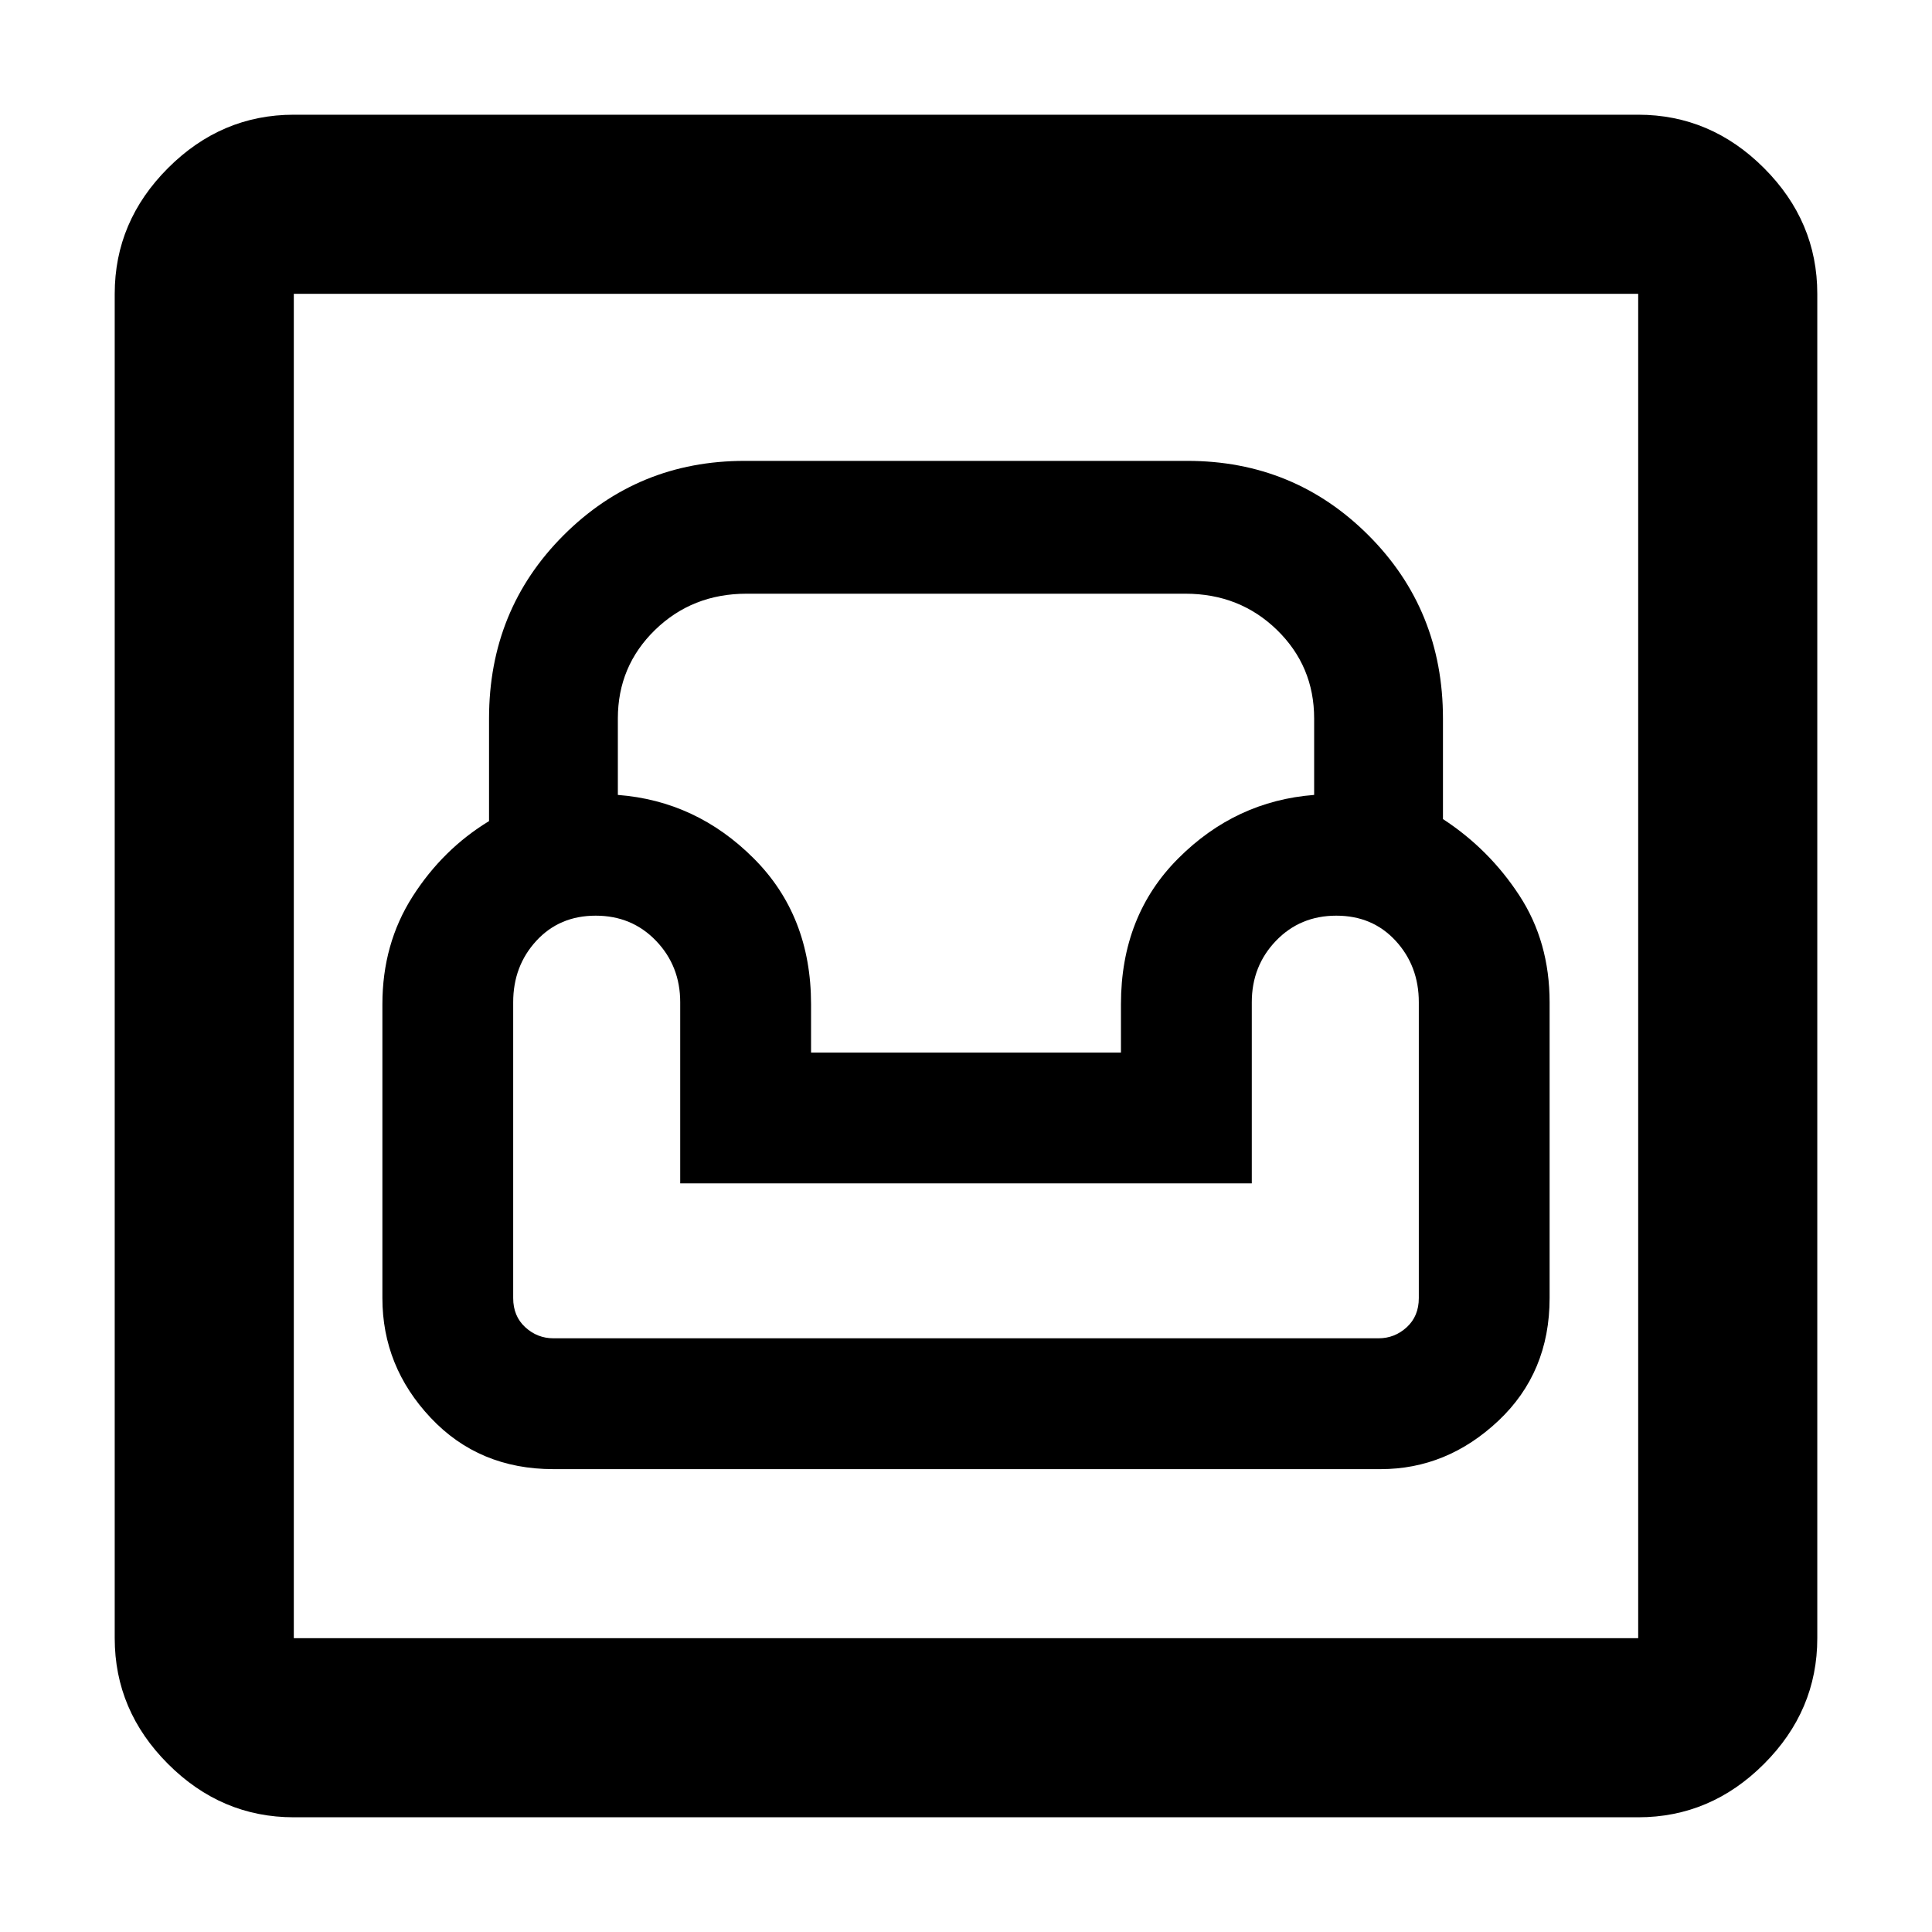 <svg xmlns="http://www.w3.org/2000/svg" height="40" width="40"><path d="M6.083 37.625Q4.583 37.625 3.479 36.521Q2.375 35.417 2.375 33.917V6.083Q2.375 4.583 3.479 3.479Q4.583 2.375 6.083 2.375H33.917Q35.417 2.375 36.521 3.479Q37.625 4.583 37.625 6.083V33.917Q37.625 35.417 36.521 36.521Q35.417 37.625 33.917 37.625ZM6.083 33.917H33.917Q33.917 33.917 33.917 33.917Q33.917 33.917 33.917 33.917V6.083Q33.917 6.083 33.917 6.083Q33.917 6.083 33.917 6.083H6.083Q6.083 6.083 6.083 6.083Q6.083 6.083 6.083 6.083V33.917Q6.083 33.917 6.083 33.917Q6.083 33.917 6.083 33.917ZM11.458 30.417H28.583Q29.958 30.417 31.021 29.417Q32.083 28.417 32.083 26.875V20.75Q32.083 19.5 31.458 18.542Q30.833 17.583 29.875 16.958V14.875Q29.875 12.625 28.333 11.083Q26.792 9.542 24.583 9.542H15.417Q13.208 9.542 11.667 11.083Q10.125 12.625 10.125 14.875V17Q9.167 17.583 8.542 18.562Q7.917 19.542 7.917 20.792V26.875Q7.917 28.292 8.917 29.354Q9.917 30.417 11.458 30.417ZM11.458 27.708Q11.125 27.708 10.875 27.479Q10.625 27.25 10.625 26.875V20.75Q10.625 20 11.104 19.479Q11.583 18.958 12.333 18.958Q13.083 18.958 13.583 19.479Q14.083 20 14.083 20.75V24.5H25.917V20.75Q25.917 20 26.417 19.479Q26.917 18.958 27.667 18.958Q28.417 18.958 28.896 19.479Q29.375 20 29.375 20.75V26.875Q29.375 27.25 29.125 27.479Q28.875 27.708 28.542 27.708ZM16.792 21.792V20.792Q16.792 18.958 15.604 17.771Q14.417 16.583 12.792 16.458V14.875Q12.792 13.792 13.562 13.042Q14.333 12.292 15.458 12.292H24.542Q25.667 12.292 26.438 13.042Q27.208 13.792 27.208 14.875V16.458Q25.583 16.583 24.396 17.771Q23.208 18.958 23.208 20.792V21.792ZM6.083 33.917Q6.083 33.917 6.083 33.917Q6.083 33.917 6.083 33.917V6.083Q6.083 6.083 6.083 6.083Q6.083 6.083 6.083 6.083Q6.083 6.083 6.083 6.083Q6.083 6.083 6.083 6.083V33.917Q6.083 33.917 6.083 33.917Q6.083 33.917 6.083 33.917Z"/></svg>